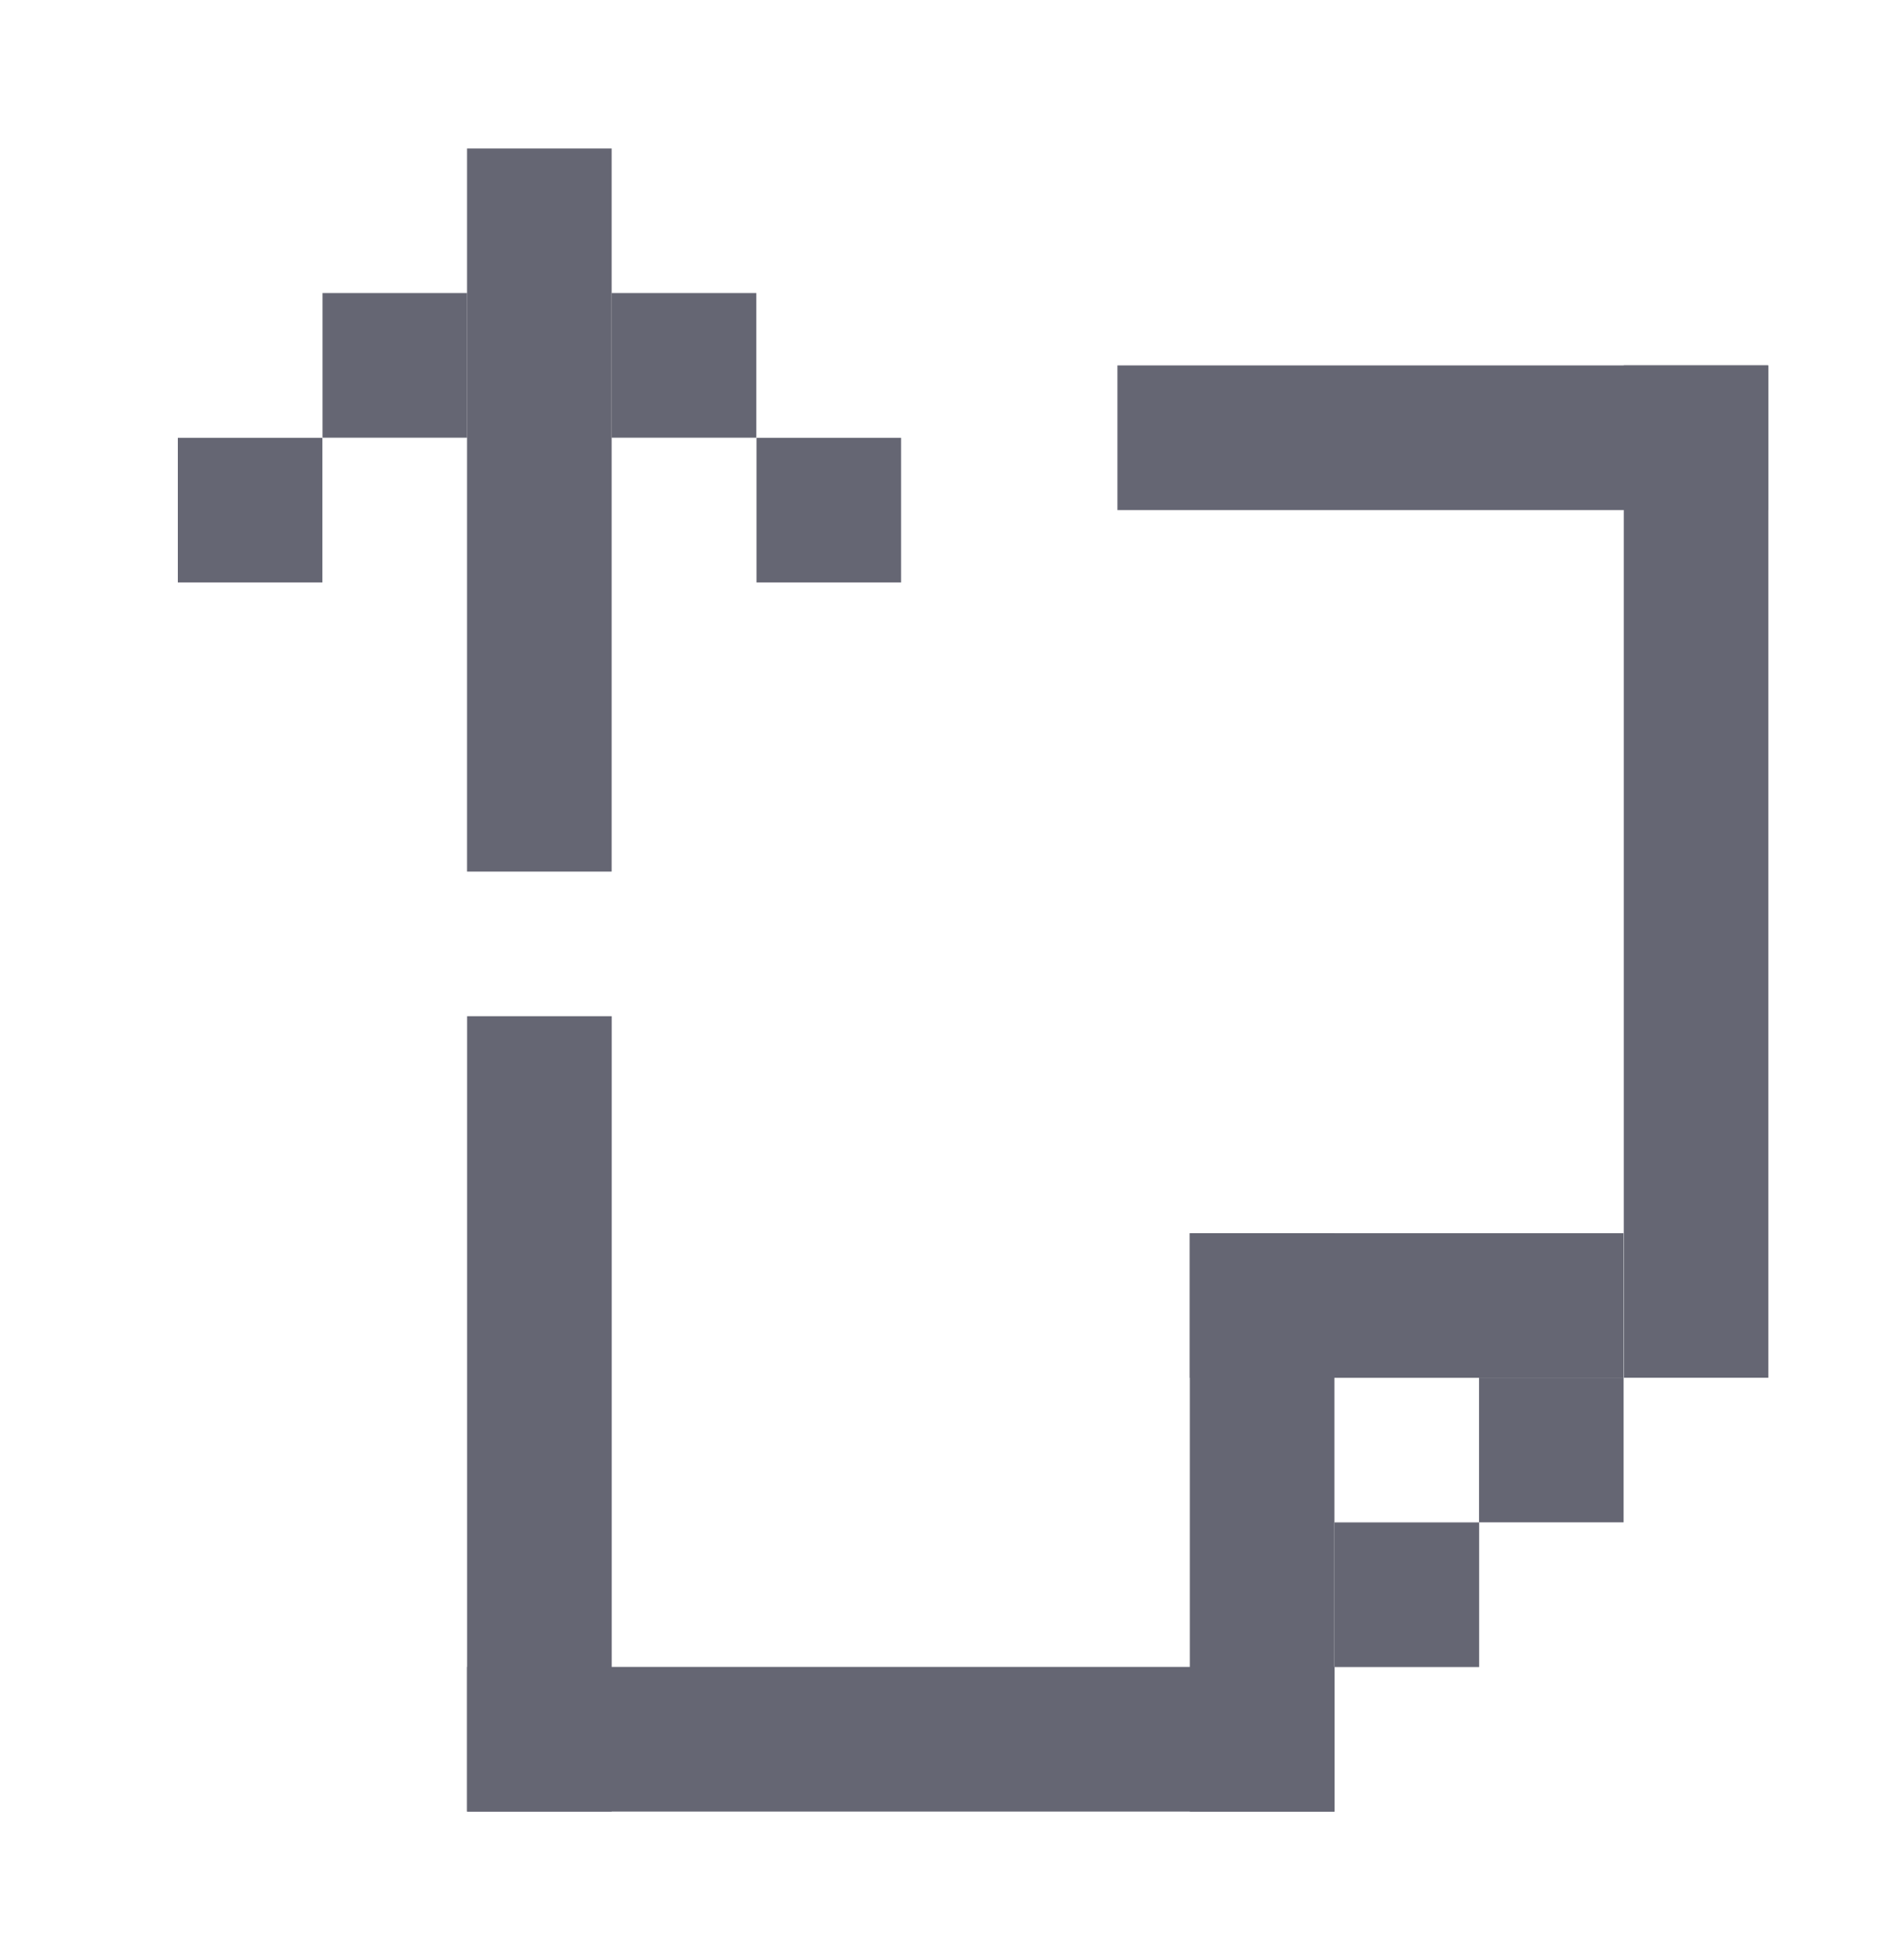 <svg width="32" height="33" viewBox="0 0 32 33" fill="none" xmlns="http://www.w3.org/2000/svg">
<rect x="18.82" y="6.152" width="10.957" height="2.435" fill="#656673"/>
<rect x="7.867" y="28.064" width="14.609" height="2.435" fill="#656673"/>
<rect x="7.867" y="17.109" width="2.435" height="13.391" fill="#656673"/>
<rect x="27.348" y="6.152" width="2.435" height="17.044" fill="#656673"/>
<rect x="24.91" y="23.195" width="2.435" height="2.435" fill="#656673"/>
<rect x="20.039" y="20.762" width="7.304" height="2.435" fill="#656673"/>
<rect x="22.477" y="25.631" width="2.435" height="2.435" fill="#656673"/>
<rect x="20.039" y="20.762" width="2.435" height="9.739" fill="#656673"/>
<rect x="10.301" y="2.5" width="12.174" height="2.435" transform="rotate(90 10.301 2.5)" fill="#656673"/>
<rect x="12.738" y="4.934" width="2.435" height="2.435" transform="rotate(90 12.738 4.934)" fill="#656673"/>
<rect x="15.176" y="7.371" width="2.435" height="2.435" transform="rotate(90 15.176 7.371)" fill="#656673"/>
<rect x="7.867" y="4.934" width="2.435" height="2.435" transform="rotate(90 7.867 4.934)" fill="#656673"/>
<rect x="5.43" y="7.371" width="2.435" height="2.435" transform="rotate(90 5.43 7.371)" fill="#656673"/>
</svg>
